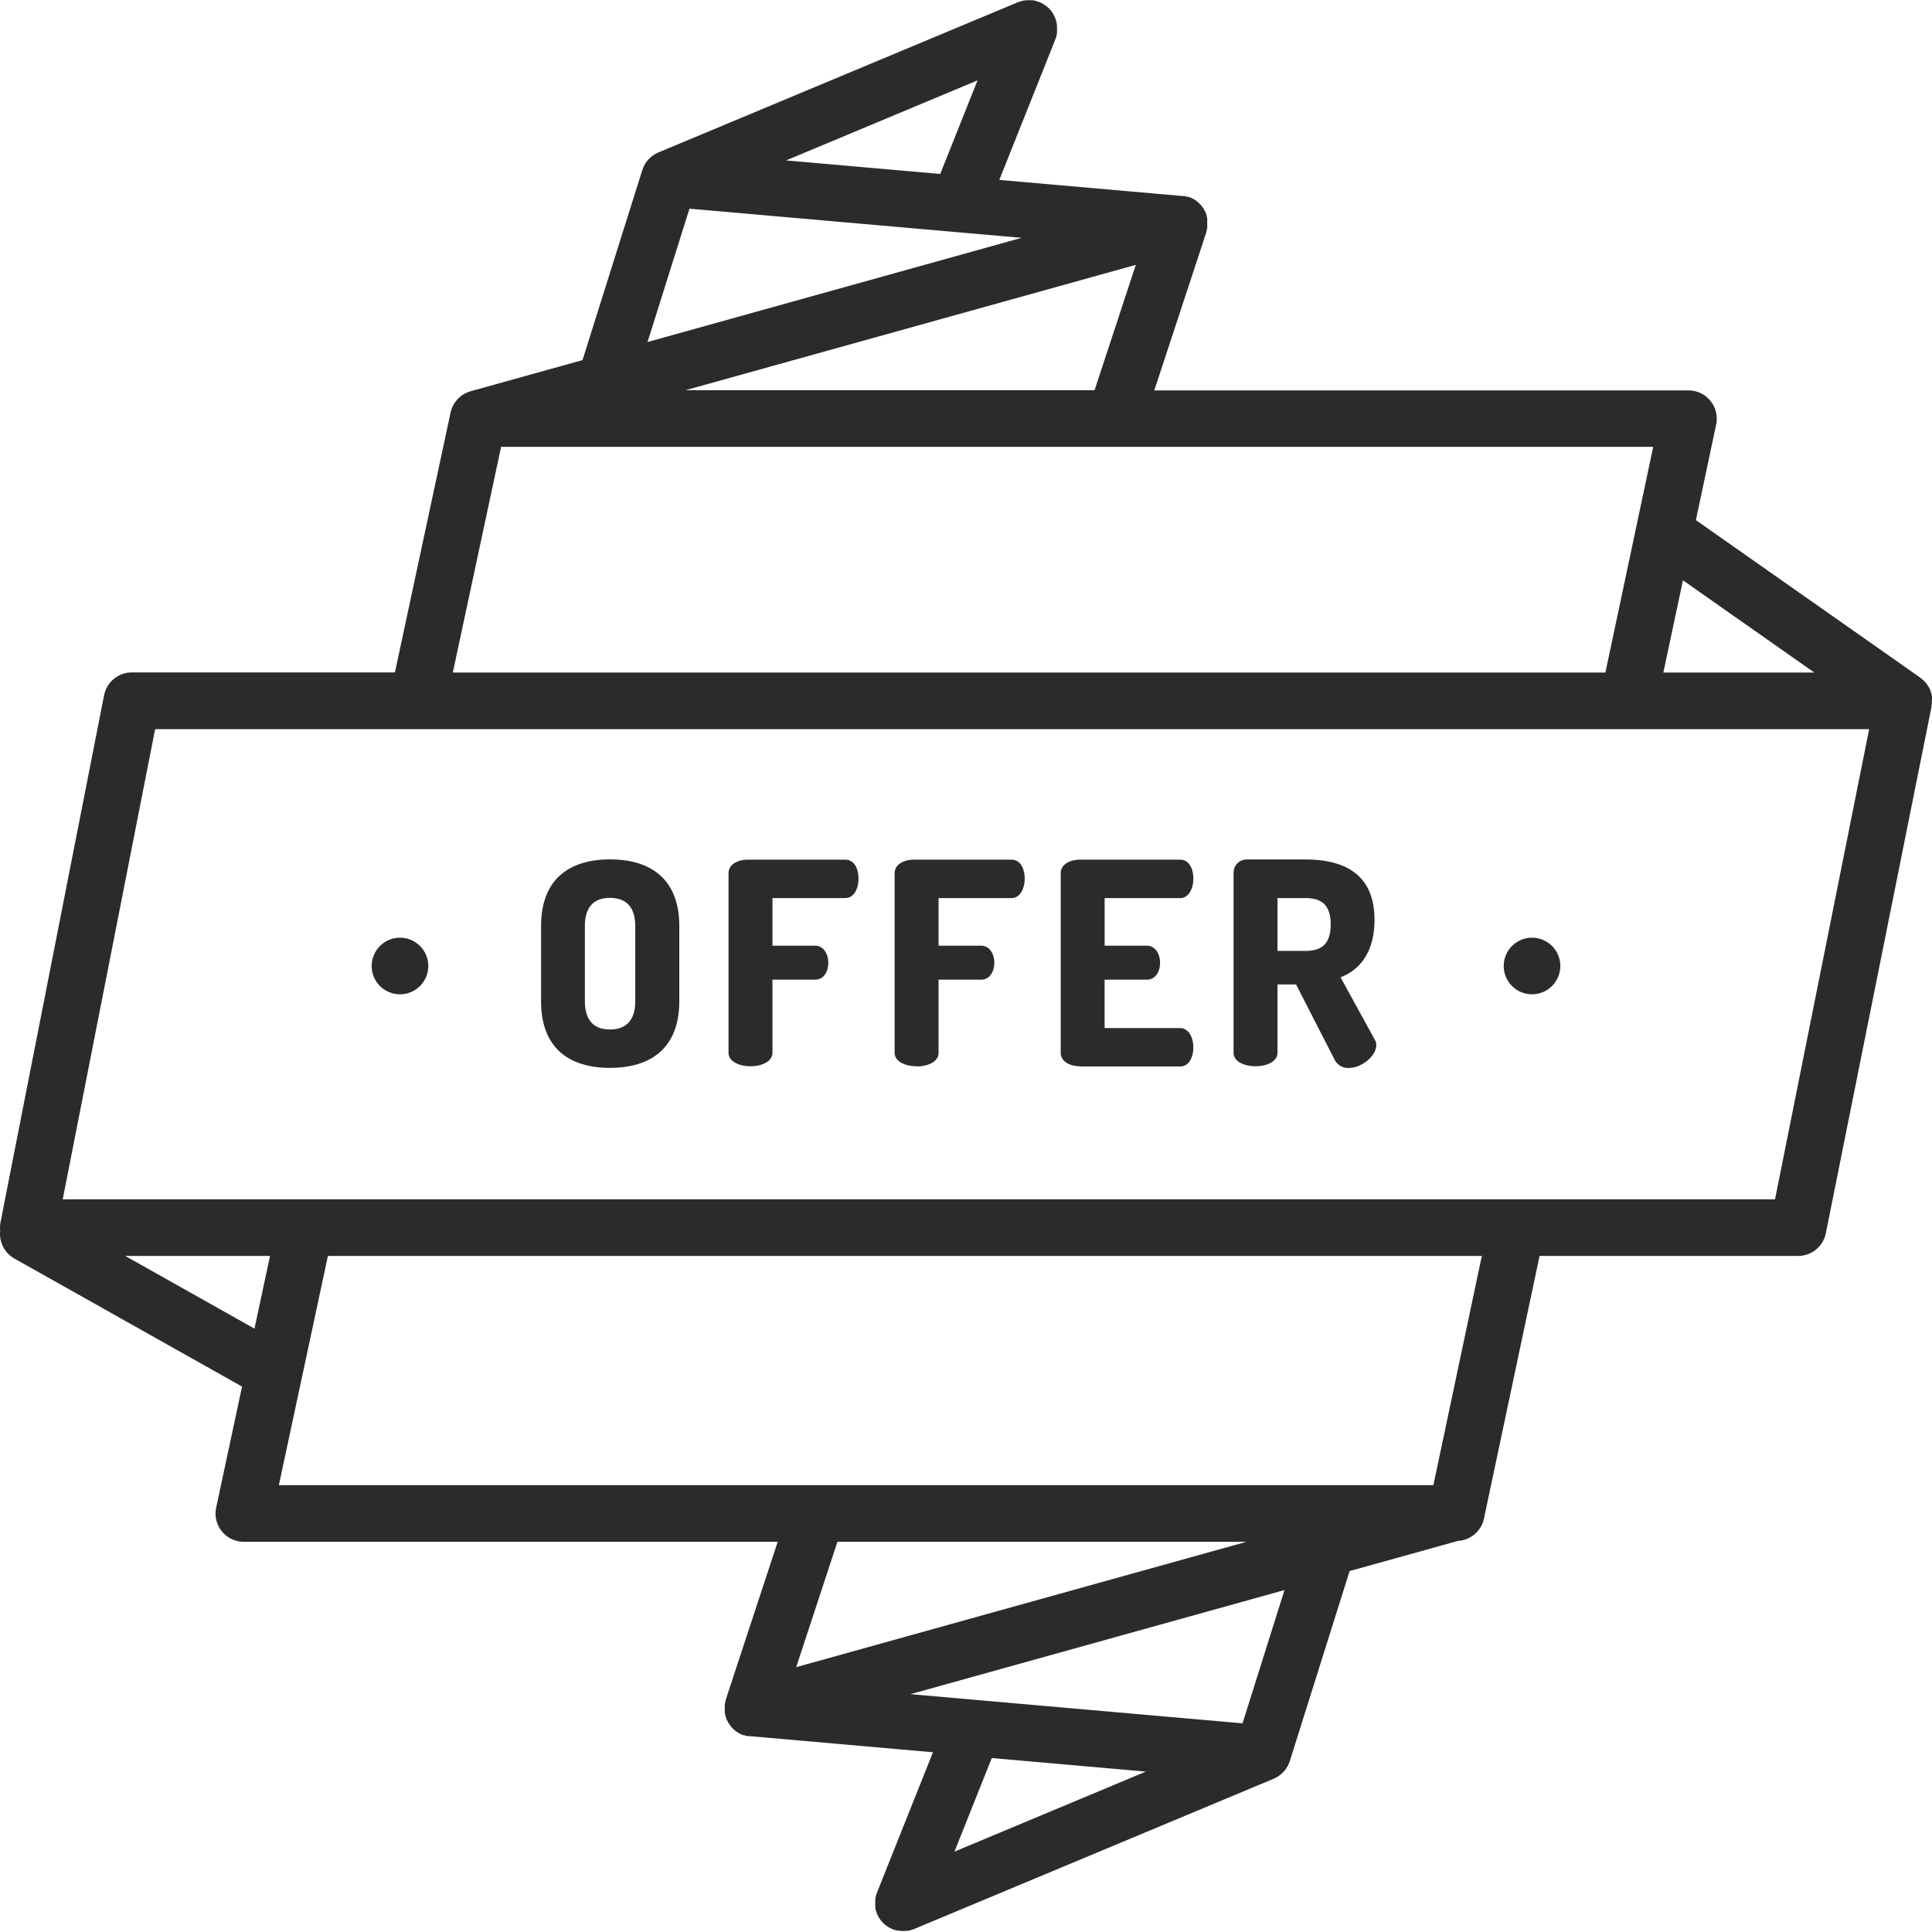 <svg xmlns="http://www.w3.org/2000/svg" viewBox="0 0 512 512" id="offer">
  <path fill="#2c2a2d" d="M161.67,283c10.29,0,18.35-4.8,18.35-17.7V245.45c0-12.91-8.06-17.7-18.35-17.7s-18.28,4.79-18.28,17.7v19.87C143.39,278.22,151.37,283,161.67,283ZM155,245.45c0-5.18,2.46-7.5,6.64-7.5s6.71,2.32,6.71,7.5v19.87c0,5.17-2.54,7.5-6.71,7.5s-6.64-2.33-6.64-7.5ZM106,263.5a7.5,7.5,0,1,0-7.5-7.5A7.5,7.5,0,0,0,106,263.5Zm406-78.12c0-.16,0-.31,0-.47s0-.21,0-.32l-.09-.46a2.46,2.46,0,0,0-.07-.29,4.64,4.64,0,0,0-.16-.53,1.72,1.72,0,0,0-.07-.21,7.17,7.17,0,0,0-.71-1.41l-.1-.15a5.6,5.6,0,0,0-.36-.49l-.05-.07-.12-.13-.35-.39-.24-.22-.34-.3-.29-.23-.15-.12-59.47-41.75,5.38-25.38a7.5,7.5,0,0,0-7.34-9H305.9l13.77-41.86a.93.93,0,0,0,0-.13c.05-.17.09-.33.13-.49l.06-.24c0-.15.05-.3.07-.45s0-.19,0-.28,0-.26,0-.39,0-.22,0-.33,0-.22,0-.34,0-.24,0-.36v0a3.26,3.26,0,0,0,0-.33c0-.12,0-.23,0-.34s-.1-.45-.16-.67a.88.88,0,0,0,0-.15c-.05-.17-.11-.35-.17-.51a1.08,1.08,0,0,0-.08-.19c-.06-.15-.13-.3-.2-.45a2,2,0,0,0-.11-.2,3.61,3.61,0,0,0-.22-.39l-.15-.23-.23-.33-.19-.24a3.11,3.11,0,0,0-.23-.28l-.23-.25-.24-.23-.26-.24-.27-.21-.27-.21a6.65,6.65,0,0,0-.56-.36l-.19-.09c-.15-.09-.3-.16-.45-.24l-.21-.08a4.52,4.52,0,0,0-.47-.18l-.1,0-.14,0-.43-.12-.31-.07-.34-.06-.4,0h-.06l-48.43-4.26,14.83-37.19.09-.26c.05-.13.1-.27.14-.41l.09-.35c0-.12.06-.24.08-.36l.06-.38c0-.11,0-.23,0-.34s0-.26,0-.39,0-.23,0-.35,0-.24,0-.37,0-.24,0-.36,0-.24-.05-.36L280,6c0-.13-.07-.25-.1-.38s-.05-.22-.09-.33-.1-.29-.15-.43a2.18,2.18,0,0,0-.09-.23s0,0,0,0-.14-.3-.22-.45l-.11-.22L279,3.48a5.08,5.08,0,0,0-.38-.53l-.19-.26c-.07-.09-.16-.17-.24-.26l-.26-.28L277.71,2a3.73,3.73,0,0,0-.36-.32l0,0A7.73,7.73,0,0,0,275.79.7l-.32-.15-.05,0-.33-.11-.32-.11L274.35.2l-.29-.06-.45-.07-.28,0-.44,0h-.29l-.42,0-.32,0-.4.06-.33.06a3.06,3.06,0,0,0-.41.1l-.3.08L270,.5l-.22.08L174.48,40.4l-.09.05a6.45,6.45,0,0,0-.94.49l-.13.07a9.23,9.23,0,0,0-.86.65l-.17.15a7.74,7.74,0,0,0-.73.78,1.71,1.71,0,0,0-.11.14,7.19,7.19,0,0,0-1.07,1.92l-.09.22c0,.07,0,.13-.07.2L154.37,95.43l-29.64,8.25-.3.1-.29.1-.38.15-.24.11-.39.2-.17.1c-.14.08-.28.16-.41.25l-.09.07a7.38,7.38,0,0,0-1.23,1.07l-.13.14q-.12.14-.24.3c-.06.08-.13.15-.19.24s-.13.18-.19.28l-.19.29-.15.29a3.24,3.24,0,0,0-.17.32c0,.1-.09.19-.13.29s-.09.22-.13.33-.08.22-.11.33a2.46,2.46,0,0,0-.09.29c0,.13-.07.25-.1.38v0l-14.75,68.89H34.94a7.51,7.51,0,0,0-7.36,6.06L.14,323.89a7.27,7.27,0,0,0-.09,2.23,7.52,7.52,0,0,0,3.77,7.41l60.33,33.93-6.86,32.06a7.49,7.49,0,0,0,7.33,9.07H206.1l-13.77,41.86a.93.93,0,0,0,0,.13c0,.17-.09.33-.13.49l-.06.24c0,.15,0,.3-.07.45s0,.19,0,.28,0,.26,0,.39,0,.22,0,.33,0,.22,0,.34,0,.24,0,.36v0a3.26,3.26,0,0,0,.05.33c0,.12,0,.23,0,.34s.1.45.16.67a.88.88,0,0,0,.05.15c.05.17.11.35.17.51a1.54,1.54,0,0,0,.08.19c.06.15.13.3.2.45a2,2,0,0,0,.11.2,3.61,3.61,0,0,0,.22.39l.15.23.23.33.19.24a3.11,3.11,0,0,0,.23.28l.23.25.24.23.26.24.27.21.27.21a6.65,6.65,0,0,0,.56.36l.19.09a4.78,4.78,0,0,0,.45.23l.21.09a4.52,4.52,0,0,0,.47.18l.1,0,.08,0a7,7,0,0,0,1,.25l.19,0,.38,0,48.43,4.26-14.83,37.19-.09.26c-.05.13-.1.27-.14.41l-.09.35c0,.12-.06.24-.08.36l-.06.38c0,.11,0,.23,0,.34s0,.26,0,.39,0,.23,0,.35,0,.24,0,.37,0,.24,0,.36,0,.24,0,.36l.06.37c0,.13.07.25.1.38s0,.22.09.33.1.29.15.43a2.18,2.18,0,0,0,.09.23v0a7.42,7.42,0,0,0,.45.89,2.39,2.39,0,0,1,.13.21,8.79,8.79,0,0,0,.57.79l.06.06a6.45,6.45,0,0,0,.63.65l.18.16a6.64,6.64,0,0,0,.78.59h0a8.52,8.52,0,0,0,.84.46l.23.11.26.12.56.19.09,0a7.93,7.93,0,0,0,.94.21l.21,0a8.05,8.05,0,0,0,1,.07h0a8.07,8.07,0,0,0,1-.07l.23,0a7.26,7.26,0,0,0,1.68-.47l95.27-39.82a2.53,2.53,0,0,0,.23-.12,5.65,5.65,0,0,0,.6-.31l.47-.29a5.25,5.25,0,0,0,.53-.4l.42-.35a5.23,5.23,0,0,0,.45-.49c.12-.13.24-.26.35-.4s.25-.37.37-.56.2-.3.29-.46a5.86,5.86,0,0,0,.26-.57c.08-.19.17-.38.23-.57l.06-.15,15.85-50.36,28.74-8a7.49,7.49,0,0,0,6.87-5.93L408,332.84H476.5a7.51,7.51,0,0,0,7.36-6l28-139.48v-.12s0-.09,0-.13c0-.21.07-.41.09-.62s0-.17,0-.26,0-.34,0-.51S512,185.48,512,185.38Zm-66-31.59,34.81,24.44h-40ZM259.06,21.3l-9.89,24.8-40.84-3.59Zm-76.34,34,88,7.73L171.6,90.64ZM301,70.19l-10.93,33.22H181.66ZM132.8,118.41H438.12l-12.67,59.82H120ZM67.44,352.1,33.19,332.84H71.56Zm185.5,138.6,9.89-24.8,40.84,3.59Zm76.34-34-88-7.73,99.13-27.59ZM211,441.81l10.93-33.22H330.34Zm168.86-48.22H73.9l13-60.75H392.7Zm90.54-75.75H16.62L41.11,193.23H495.35ZM406,263.5a7.5,7.5,0,1,0-7.5-7.5A7.5,7.5,0,0,0,406,263.5ZM198.89,282.57c2.91,0,5.82-1.2,5.82-3.6V259.62H216c2.47,0,3.51-2.4,3.51-4.43,0-2.4-1.27-4.57-3.51-4.57H204.71V238H224c2.24,0,3.51-2.41,3.51-5.18,0-2.4-1-5-3.51-5H198.15c-2.54,0-5.08,1.2-5.08,3.6V279C193.07,281.37,196,282.57,198.89,282.57Zm133.84,0c2.91,0,5.82-1.2,5.82-3.6V260.89h4.92l10.22,19.95a4,4,0,0,0,3.73,2.18c3.43,0,7.31-3.15,7.31-6.08a2.47,2.47,0,0,0-.37-1.35L355.26,259c5.22-2,9-6.82,9-15.23,0-12.22-8.13-16-18.35-16H330.49a3.48,3.48,0,0,0-3.58,3.52V279C326.91,281.37,329.82,282.57,332.73,282.57ZM338.55,238h7.38c4.18,0,6.72,1.72,6.72,7s-2.54,7-6.72,7h-7.38Zm-52.37,44.62h26.55c2.47,0,3.51-2.63,3.51-5,0-2.77-1.27-5.17-3.51-5.17h-20V259.62h11.19c2.46,0,3.51-2.4,3.51-4.43,0-2.4-1.27-4.57-3.51-4.57H292.74V238h20c2.24,0,3.51-2.41,3.51-5.18,0-2.4-1-5-3.51-5H286.18c-2.54,0-5.08,1.2-5.08,3.6V279C281.1,281.37,283.64,282.57,286.18,282.57Zm-43.27,0c2.91,0,5.82-1.2,5.82-3.6V259.62H260c2.46,0,3.51-2.4,3.51-4.43,0-2.4-1.27-4.57-3.51-4.57H248.73V238h19.32c2.24,0,3.5-2.41,3.5-5.18,0-2.4-1-5-3.5-5H242.16c-2.54,0-5.07,1.2-5.07,3.6V279C237.09,281.37,240,282.57,242.91,282.57Z"></path>
</svg>
